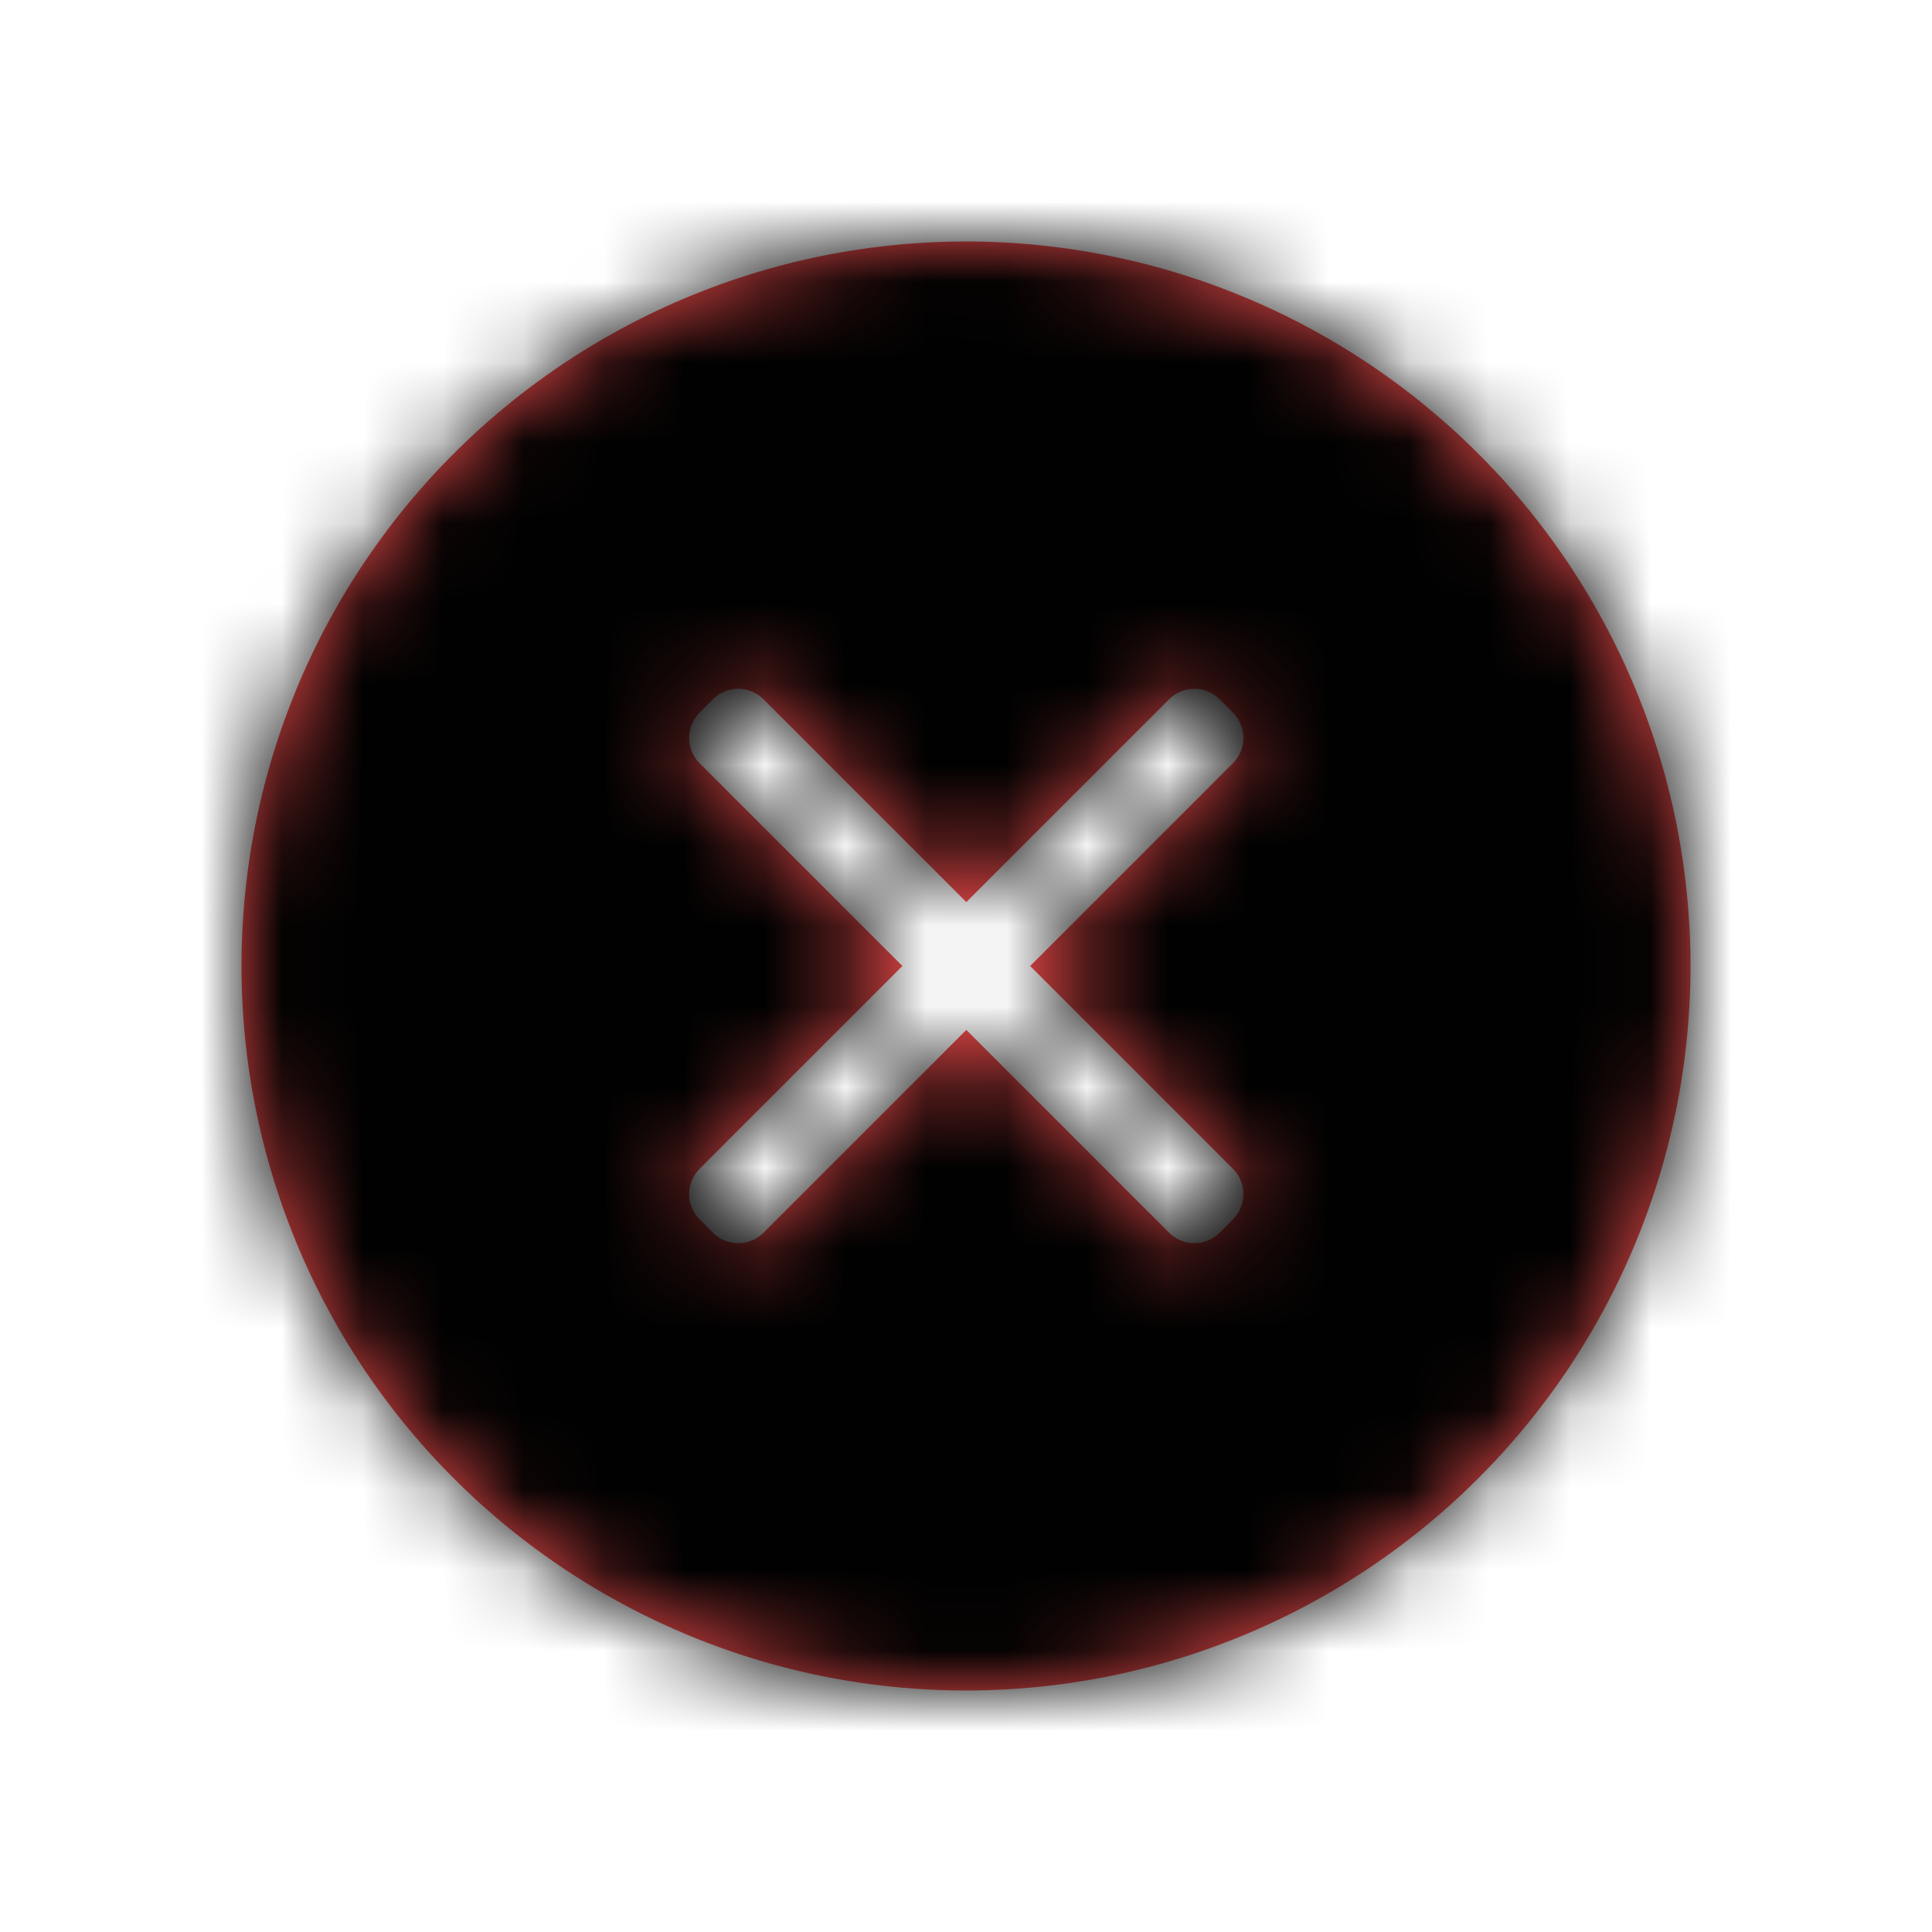 <svg xmlns="http://www.w3.org/2000/svg" xmlns:xlink="http://www.w3.org/1999/xlink" width="24" height="24" viewBox="0 0 24 24">
    <defs>
        <path id="a" d="M9 0a9 9 0 1 0 0 18A9 9 0 0 0 9 0zm3.317 11.52a.444.444 0 0 1 0 .626l-.167.168a.444.444 0 0 1-.626 0l-2.52-2.52-2.52 2.52a.444.444 0 0 1-.627 0l-.167-.168a.444.444 0 0 1 0-.626L8.21 9 5.69 6.48a.444.444 0 0 1 0-.626l.167-.168a.444.444 0 0 1 .627 0l2.52 2.52 2.52-2.52a.444.444 0 0 1 .626 0l.167.168a.444.444 0 0 1 0 .626L9.797 9l2.52 2.52z"/>
    </defs>
    <g fill="none" fill-rule="evenodd" transform="translate(3 3)">
        <mask id="b" fill="#d0021b">
            <use xlink:href="#a"/>
        </mask>
        <use fill="#F64D4D" fill-rule="nonzero" xlink:href="#a"/>
        <path fill="#010101" d="M-3-3h24v24H-3z" mask="url(#b)"/>
    </g>
</svg>
